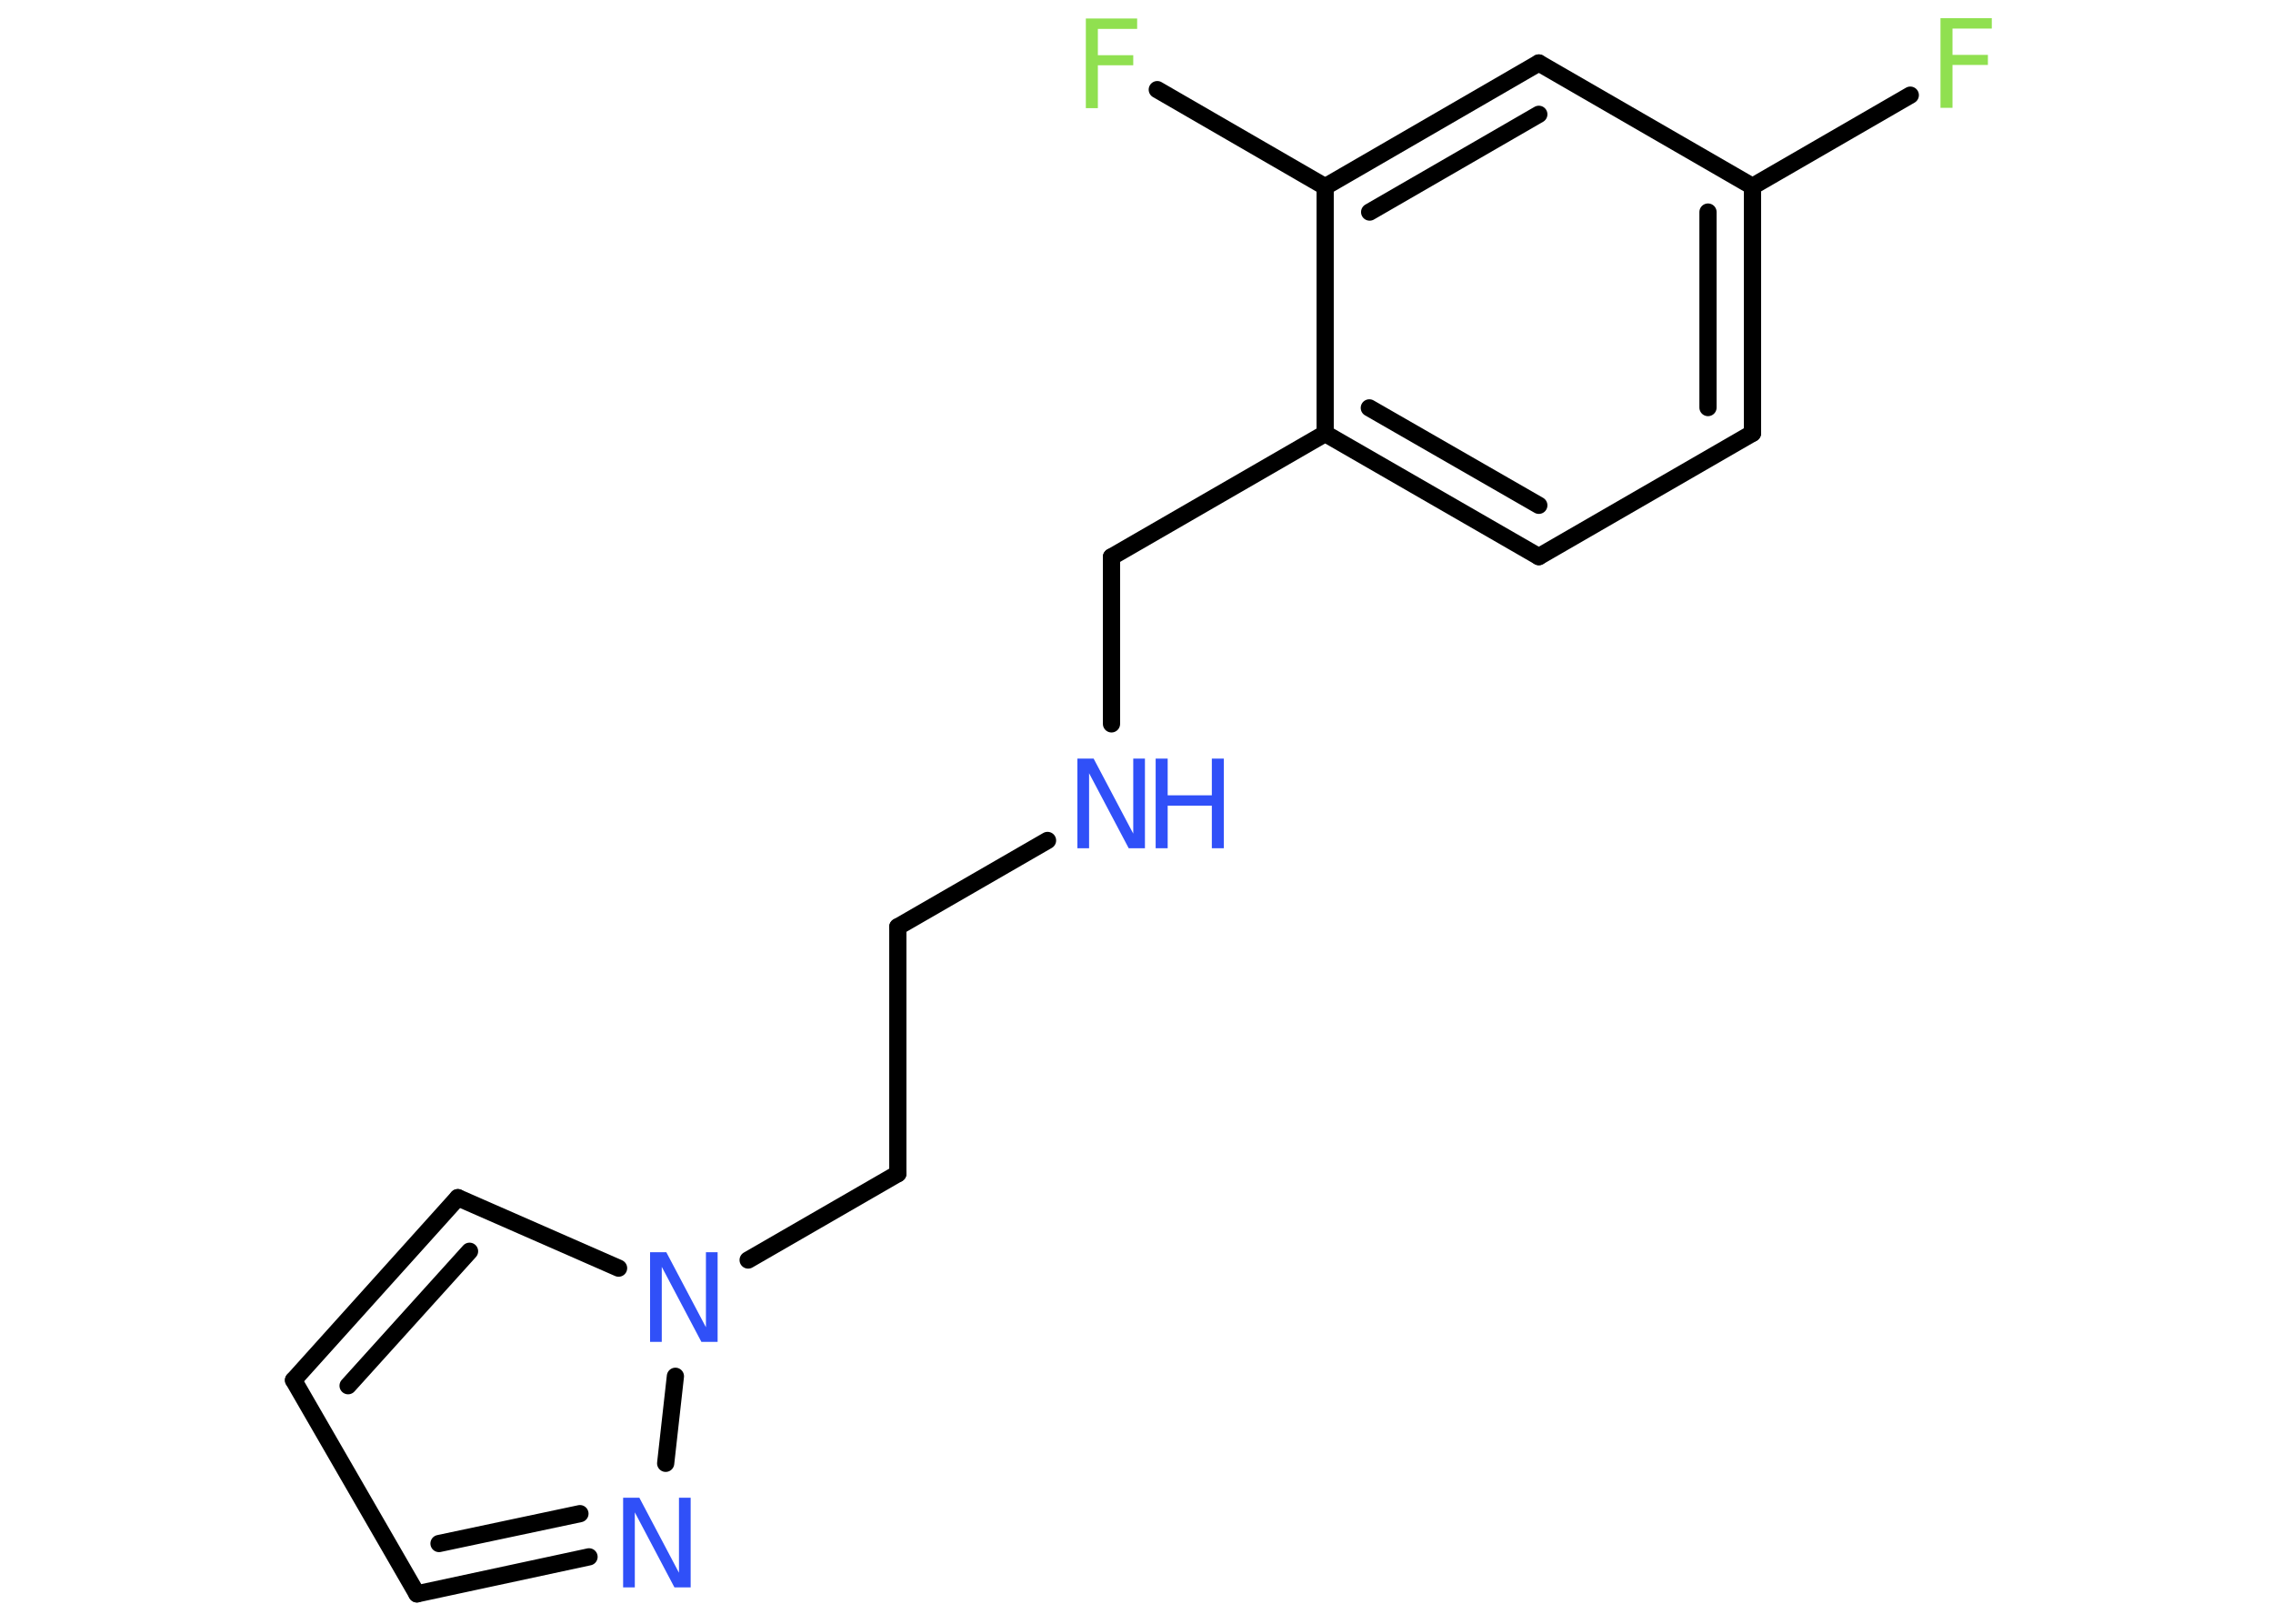 <?xml version='1.0' encoding='UTF-8'?>
<!DOCTYPE svg PUBLIC "-//W3C//DTD SVG 1.1//EN" "http://www.w3.org/Graphics/SVG/1.1/DTD/svg11.dtd">
<svg version='1.2' xmlns='http://www.w3.org/2000/svg' xmlns:xlink='http://www.w3.org/1999/xlink' width='70.0mm' height='50.0mm' viewBox='0 0 70.0 50.0'>
  <desc>Generated by the Chemistry Development Kit (http://github.com/cdk)</desc>
  <g stroke-linecap='round' stroke-linejoin='round' stroke='#000000' stroke-width='.53' fill='#3050F8'>
    <rect x='.0' y='.0' width='70.0' height='50.0' fill='#FFFFFF' stroke='none'/>
    <g id='mol1' class='mol'>
      <line id='mol1bnd1' class='bond' x1='58.83' y1='2.93' x2='53.97' y2='5.74'/>
      <g id='mol1bnd2' class='bond'>
        <line x1='53.97' y1='13.34' x2='53.97' y2='5.74'/>
        <line x1='52.6' y1='12.55' x2='52.6' y2='6.53'/>
      </g>
      <line id='mol1bnd3' class='bond' x1='53.97' y1='13.34' x2='47.39' y2='17.14'/>
      <g id='mol1bnd4' class='bond'>
        <line x1='40.81' y1='13.35' x2='47.39' y2='17.14'/>
        <line x1='42.17' y1='12.56' x2='47.39' y2='15.56'/>
      </g>
      <line id='mol1bnd5' class='bond' x1='40.81' y1='13.35' x2='34.23' y2='17.15'/>
      <line id='mol1bnd6' class='bond' x1='34.23' y1='17.15' x2='34.23' y2='22.29'/>
      <line id='mol1bnd7' class='bond' x1='32.26' y1='25.88' x2='27.65' y2='28.54'/>
      <line id='mol1bnd8' class='bond' x1='27.65' y1='28.54' x2='27.65' y2='36.14'/>
      <line id='mol1bnd9' class='bond' x1='27.65' y1='36.14' x2='23.04' y2='38.8'/>
      <line id='mol1bnd10' class='bond' x1='19.05' y1='39.05' x2='14.1' y2='36.88'/>
      <g id='mol1bnd11' class='bond'>
        <line x1='14.1' y1='36.88' x2='9.04' y2='42.5'/>
        <line x1='14.46' y1='38.53' x2='10.72' y2='42.67'/>
      </g>
      <line id='mol1bnd12' class='bond' x1='9.04' y1='42.5' x2='12.84' y2='49.08'/>
      <g id='mol1bnd13' class='bond'>
        <line x1='12.84' y1='49.08' x2='18.14' y2='47.94'/>
        <line x1='13.52' y1='47.53' x2='17.86' y2='46.61'/>
      </g>
      <line id='mol1bnd14' class='bond' x1='20.8' y1='42.38' x2='20.5' y2='45.06'/>
      <line id='mol1bnd15' class='bond' x1='40.81' y1='13.35' x2='40.81' y2='5.75'/>
      <line id='mol1bnd16' class='bond' x1='40.81' y1='5.75' x2='35.64' y2='2.76'/>
      <g id='mol1bnd17' class='bond'>
        <line x1='47.39' y1='1.94' x2='40.81' y2='5.75'/>
        <line x1='47.39' y1='3.52' x2='42.18' y2='6.53'/>
      </g>
      <line id='mol1bnd18' class='bond' x1='53.97' y1='5.74' x2='47.39' y2='1.94'/>
      <path id='mol1atm1' class='atom' d='M59.76 .56h1.58v.32h-1.21v.81h1.09v.31h-1.09v1.32h-.37v-2.76z' stroke='none' fill='#90E050'/>
      <g id='mol1atm7' class='atom'>
        <path d='M33.18 23.36h.5l1.22 2.31v-2.31h.36v2.76h-.5l-1.22 -2.31v2.31h-.36v-2.76z' stroke='none'/>
        <path d='M35.59 23.36h.37v1.13h1.36v-1.13h.37v2.76h-.37v-1.31h-1.36v1.31h-.37v-2.76z' stroke='none'/>
      </g>
      <path id='mol1atm10' class='atom' d='M20.02 38.56h.5l1.22 2.31v-2.31h.36v2.76h-.5l-1.22 -2.31v2.31h-.36v-2.76z' stroke='none'/>
      <path id='mol1atm14' class='atom' d='M19.19 46.12h.5l1.22 2.31v-2.31h.36v2.76h-.5l-1.22 -2.31v2.31h-.36v-2.76z' stroke='none'/>
      <path id='mol1atm16' class='atom' d='M33.44 .57h1.58v.32h-1.21v.81h1.09v.31h-1.09v1.32h-.37v-2.76z' stroke='none' fill='#90E050'/>
    </g>
  </g>
</svg>
